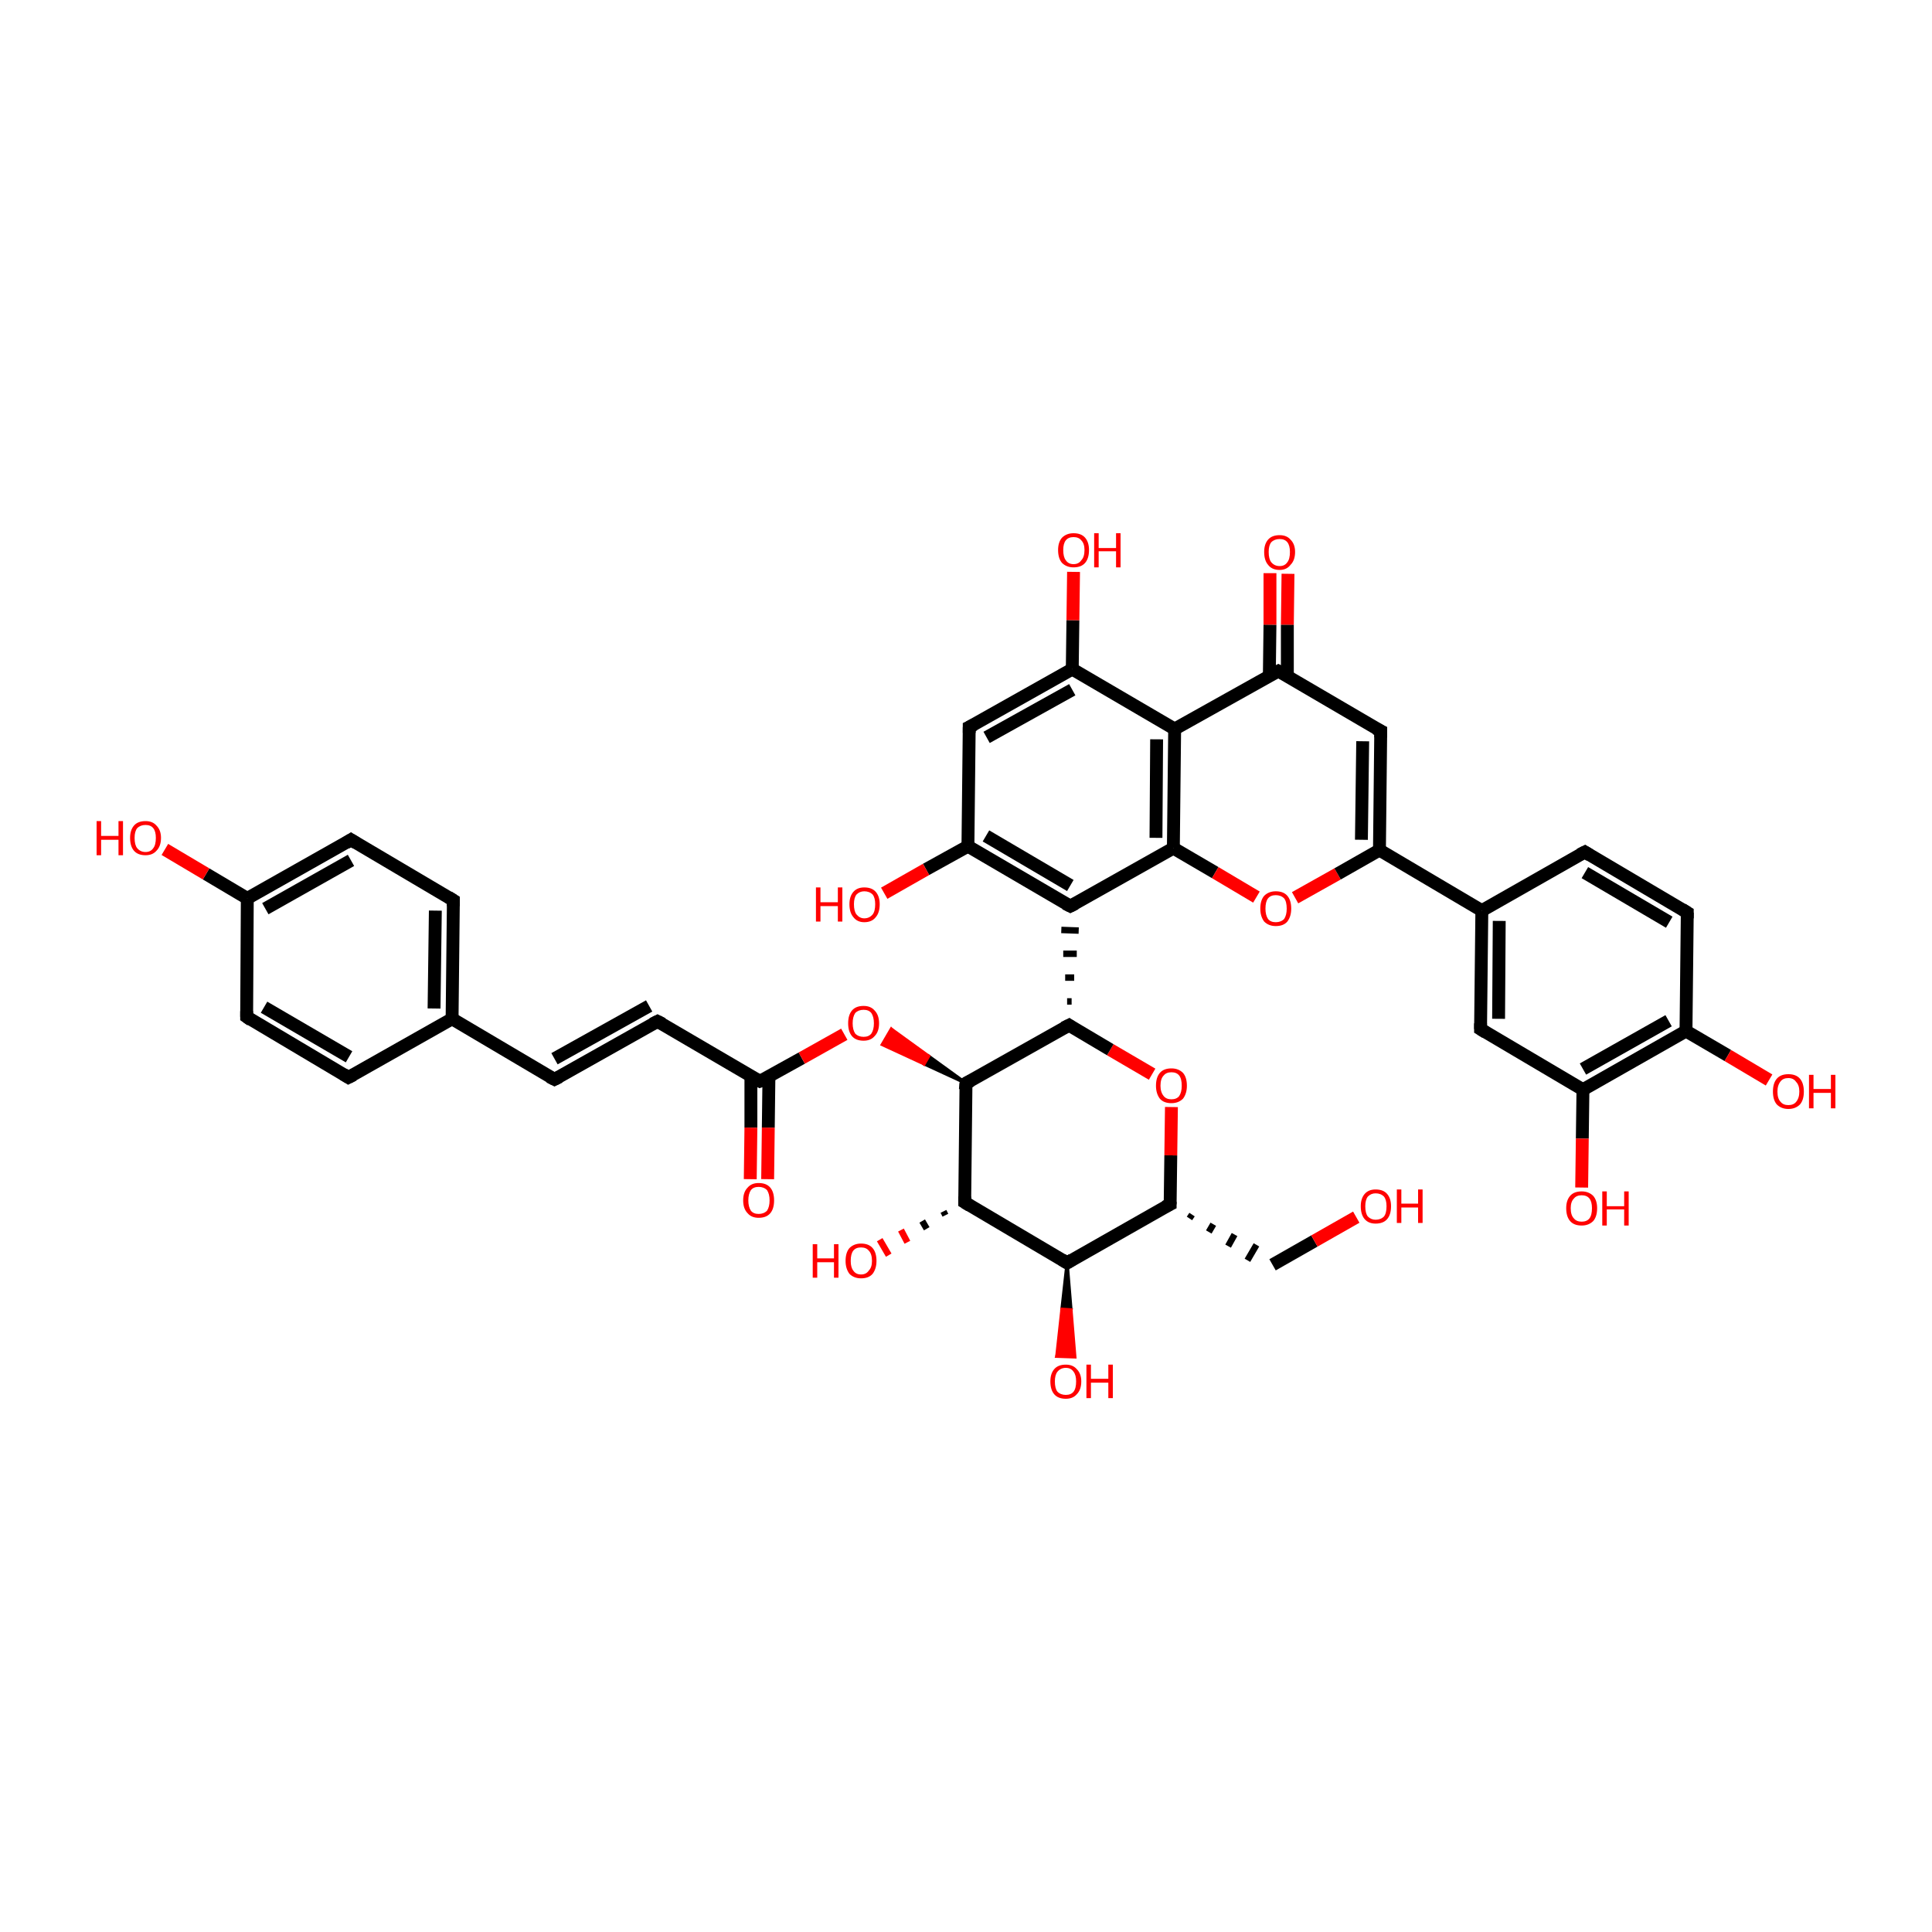 <?xml version='1.0' encoding='iso-8859-1'?>
<svg version='1.1' baseProfile='full'
              xmlns='http://www.w3.org/2000/svg'
                      xmlns:rdkit='http://www.rdkit.org/xml'
                      xmlns:xlink='http://www.w3.org/1999/xlink'
                  xml:space='preserve'
width='300px' height='300px' viewBox='0 0 300 300'>
<!-- END OF HEADER -->
<rect style='opacity:1.0;fill:transparent;stroke:none' width='300.0' height='300.0' x='0.0' y='0.0'> </rect>
<path class='bond-0 atom-0 atom-1' d='M 54.1,167.3 L 38.3,157.9' style='fill:none;fill-rule:evenodd;stroke:#000000;stroke-width:2.0px;stroke-linecap:butt;stroke-linejoin:miter;stroke-opacity:1' />
<path class='bond-0 atom-0 atom-1' d='M 54.2,164.1 L 41.0,156.4' style='fill:none;fill-rule:evenodd;stroke:#000000;stroke-width:2.0px;stroke-linecap:butt;stroke-linejoin:miter;stroke-opacity:1' />
<path class='bond-1 atom-1 atom-2' d='M 38.3,157.9 L 38.4,139.5' style='fill:none;fill-rule:evenodd;stroke:#000000;stroke-width:2.0px;stroke-linecap:butt;stroke-linejoin:miter;stroke-opacity:1' />
<path class='bond-2 atom-2 atom-3' d='M 38.4,139.5 L 54.5,130.4' style='fill:none;fill-rule:evenodd;stroke:#000000;stroke-width:2.0px;stroke-linecap:butt;stroke-linejoin:miter;stroke-opacity:1' />
<path class='bond-2 atom-2 atom-3' d='M 41.2,141.1 L 54.5,133.6' style='fill:none;fill-rule:evenodd;stroke:#000000;stroke-width:2.0px;stroke-linecap:butt;stroke-linejoin:miter;stroke-opacity:1' />
<path class='bond-3 atom-3 atom-4' d='M 54.5,130.4 L 70.4,139.8' style='fill:none;fill-rule:evenodd;stroke:#000000;stroke-width:2.0px;stroke-linecap:butt;stroke-linejoin:miter;stroke-opacity:1' />
<path class='bond-4 atom-4 atom-5' d='M 70.4,139.8 L 70.2,158.2' style='fill:none;fill-rule:evenodd;stroke:#000000;stroke-width:2.0px;stroke-linecap:butt;stroke-linejoin:miter;stroke-opacity:1' />
<path class='bond-4 atom-4 atom-5' d='M 67.6,141.4 L 67.4,156.6' style='fill:none;fill-rule:evenodd;stroke:#000000;stroke-width:2.0px;stroke-linecap:butt;stroke-linejoin:miter;stroke-opacity:1' />
<path class='bond-5 atom-5 atom-6' d='M 70.2,158.2 L 86.1,167.6' style='fill:none;fill-rule:evenodd;stroke:#000000;stroke-width:2.0px;stroke-linecap:butt;stroke-linejoin:miter;stroke-opacity:1' />
<path class='bond-6 atom-6 atom-7' d='M 86.1,167.6 L 102.1,158.6' style='fill:none;fill-rule:evenodd;stroke:#000000;stroke-width:2.0px;stroke-linecap:butt;stroke-linejoin:miter;stroke-opacity:1' />
<path class='bond-6 atom-6 atom-7' d='M 86.1,164.4 L 100.8,156.2' style='fill:none;fill-rule:evenodd;stroke:#000000;stroke-width:2.0px;stroke-linecap:butt;stroke-linejoin:miter;stroke-opacity:1' />
<path class='bond-7 atom-7 atom-8' d='M 102.1,158.6 L 118.0,167.9' style='fill:none;fill-rule:evenodd;stroke:#000000;stroke-width:2.0px;stroke-linecap:butt;stroke-linejoin:miter;stroke-opacity:1' />
<path class='bond-8 atom-8 atom-9' d='M 116.6,167.1 L 116.6,175.1' style='fill:none;fill-rule:evenodd;stroke:#000000;stroke-width:2.0px;stroke-linecap:butt;stroke-linejoin:miter;stroke-opacity:1' />
<path class='bond-8 atom-8 atom-9' d='M 116.6,175.1 L 116.5,183.1' style='fill:none;fill-rule:evenodd;stroke:#FF0000;stroke-width:2.0px;stroke-linecap:butt;stroke-linejoin:miter;stroke-opacity:1' />
<path class='bond-8 atom-8 atom-9' d='M 119.4,167.1 L 119.3,175.1' style='fill:none;fill-rule:evenodd;stroke:#000000;stroke-width:2.0px;stroke-linecap:butt;stroke-linejoin:miter;stroke-opacity:1' />
<path class='bond-8 atom-8 atom-9' d='M 119.3,175.1 L 119.2,183.1' style='fill:none;fill-rule:evenodd;stroke:#FF0000;stroke-width:2.0px;stroke-linecap:butt;stroke-linejoin:miter;stroke-opacity:1' />
<path class='bond-9 atom-8 atom-10' d='M 118.0,167.9 L 124.5,164.3' style='fill:none;fill-rule:evenodd;stroke:#000000;stroke-width:2.0px;stroke-linecap:butt;stroke-linejoin:miter;stroke-opacity:1' />
<path class='bond-9 atom-8 atom-10' d='M 124.5,164.3 L 131.1,160.6' style='fill:none;fill-rule:evenodd;stroke:#FF0000;stroke-width:2.0px;stroke-linecap:butt;stroke-linejoin:miter;stroke-opacity:1' />
<path class='bond-10 atom-11 atom-10' d='M 150.0,168.2 L 143.5,165.2 L 144.2,164.0 Z' style='fill:#000000;fill-rule:evenodd;fill-opacity:1;stroke:#000000;stroke-width:0.5px;stroke-linecap:butt;stroke-linejoin:miter;stroke-opacity:1;' />
<path class='bond-10 atom-11 atom-10' d='M 143.5,165.2 L 138.4,159.8 L 137.0,162.2 Z' style='fill:#FF0000;fill-rule:evenodd;fill-opacity:1;stroke:#FF0000;stroke-width:0.5px;stroke-linecap:butt;stroke-linejoin:miter;stroke-opacity:1;' />
<path class='bond-10 atom-11 atom-10' d='M 143.5,165.2 L 144.2,164.0 L 138.4,159.8 Z' style='fill:#FF0000;fill-rule:evenodd;fill-opacity:1;stroke:#FF0000;stroke-width:0.5px;stroke-linecap:butt;stroke-linejoin:miter;stroke-opacity:1;' />
<path class='bond-11 atom-11 atom-12' d='M 150.0,168.2 L 149.8,186.7' style='fill:none;fill-rule:evenodd;stroke:#000000;stroke-width:2.0px;stroke-linecap:butt;stroke-linejoin:miter;stroke-opacity:1' />
<path class='bond-12 atom-12 atom-13' d='M 149.8,186.7 L 165.7,196.1' style='fill:none;fill-rule:evenodd;stroke:#000000;stroke-width:2.0px;stroke-linecap:butt;stroke-linejoin:miter;stroke-opacity:1' />
<path class='bond-13 atom-13 atom-14' d='M 165.7,196.1 L 181.7,187.0' style='fill:none;fill-rule:evenodd;stroke:#000000;stroke-width:2.0px;stroke-linecap:butt;stroke-linejoin:miter;stroke-opacity:1' />
<path class='bond-14 atom-14 atom-15' d='M 181.7,187.0 L 181.8,179.4' style='fill:none;fill-rule:evenodd;stroke:#000000;stroke-width:2.0px;stroke-linecap:butt;stroke-linejoin:miter;stroke-opacity:1' />
<path class='bond-14 atom-14 atom-15' d='M 181.8,179.4 L 181.9,171.9' style='fill:none;fill-rule:evenodd;stroke:#FF0000;stroke-width:2.0px;stroke-linecap:butt;stroke-linejoin:miter;stroke-opacity:1' />
<path class='bond-15 atom-15 atom-16' d='M 178.9,166.8 L 172.4,163.0' style='fill:none;fill-rule:evenodd;stroke:#FF0000;stroke-width:2.0px;stroke-linecap:butt;stroke-linejoin:miter;stroke-opacity:1' />
<path class='bond-15 atom-15 atom-16' d='M 172.4,163.0 L 166.0,159.2' style='fill:none;fill-rule:evenodd;stroke:#000000;stroke-width:2.0px;stroke-linecap:butt;stroke-linejoin:miter;stroke-opacity:1' />
<path class='bond-16 atom-16 atom-17' d='M 166.4,155.5 L 165.7,155.5' style='fill:none;fill-rule:evenodd;stroke:#000000;stroke-width:1.0px;stroke-linecap:butt;stroke-linejoin:miter;stroke-opacity:1' />
<path class='bond-16 atom-16 atom-17' d='M 166.8,151.8 L 165.4,151.8' style='fill:none;fill-rule:evenodd;stroke:#000000;stroke-width:1.0px;stroke-linecap:butt;stroke-linejoin:miter;stroke-opacity:1' />
<path class='bond-16 atom-16 atom-17' d='M 167.2,148.1 L 165.1,148.1' style='fill:none;fill-rule:evenodd;stroke:#000000;stroke-width:1.0px;stroke-linecap:butt;stroke-linejoin:miter;stroke-opacity:1' />
<path class='bond-16 atom-16 atom-17' d='M 167.5,144.5 L 164.8,144.4' style='fill:none;fill-rule:evenodd;stroke:#000000;stroke-width:1.0px;stroke-linecap:butt;stroke-linejoin:miter;stroke-opacity:1' />
<path class='bond-17 atom-17 atom-18' d='M 166.2,140.7 L 150.3,131.4' style='fill:none;fill-rule:evenodd;stroke:#000000;stroke-width:2.0px;stroke-linecap:butt;stroke-linejoin:miter;stroke-opacity:1' />
<path class='bond-17 atom-17 atom-18' d='M 166.2,137.5 L 153.1,129.8' style='fill:none;fill-rule:evenodd;stroke:#000000;stroke-width:2.0px;stroke-linecap:butt;stroke-linejoin:miter;stroke-opacity:1' />
<path class='bond-18 atom-18 atom-19' d='M 150.3,131.4 L 150.5,112.9' style='fill:none;fill-rule:evenodd;stroke:#000000;stroke-width:2.0px;stroke-linecap:butt;stroke-linejoin:miter;stroke-opacity:1' />
<path class='bond-19 atom-19 atom-20' d='M 150.5,112.9 L 166.5,103.9' style='fill:none;fill-rule:evenodd;stroke:#000000;stroke-width:2.0px;stroke-linecap:butt;stroke-linejoin:miter;stroke-opacity:1' />
<path class='bond-19 atom-19 atom-20' d='M 153.2,114.5 L 166.5,107.1' style='fill:none;fill-rule:evenodd;stroke:#000000;stroke-width:2.0px;stroke-linecap:butt;stroke-linejoin:miter;stroke-opacity:1' />
<path class='bond-20 atom-20 atom-21' d='M 166.5,103.9 L 182.4,113.2' style='fill:none;fill-rule:evenodd;stroke:#000000;stroke-width:2.0px;stroke-linecap:butt;stroke-linejoin:miter;stroke-opacity:1' />
<path class='bond-21 atom-21 atom-22' d='M 182.4,113.2 L 182.2,131.7' style='fill:none;fill-rule:evenodd;stroke:#000000;stroke-width:2.0px;stroke-linecap:butt;stroke-linejoin:miter;stroke-opacity:1' />
<path class='bond-21 atom-21 atom-22' d='M 179.6,114.8 L 179.5,130.1' style='fill:none;fill-rule:evenodd;stroke:#000000;stroke-width:2.0px;stroke-linecap:butt;stroke-linejoin:miter;stroke-opacity:1' />
<path class='bond-22 atom-22 atom-23' d='M 182.2,131.7 L 188.7,135.5' style='fill:none;fill-rule:evenodd;stroke:#000000;stroke-width:2.0px;stroke-linecap:butt;stroke-linejoin:miter;stroke-opacity:1' />
<path class='bond-22 atom-22 atom-23' d='M 188.7,135.5 L 195.1,139.3' style='fill:none;fill-rule:evenodd;stroke:#FF0000;stroke-width:2.0px;stroke-linecap:butt;stroke-linejoin:miter;stroke-opacity:1' />
<path class='bond-23 atom-23 atom-24' d='M 201.1,139.4 L 207.7,135.7' style='fill:none;fill-rule:evenodd;stroke:#FF0000;stroke-width:2.0px;stroke-linecap:butt;stroke-linejoin:miter;stroke-opacity:1' />
<path class='bond-23 atom-23 atom-24' d='M 207.7,135.7 L 214.2,132.0' style='fill:none;fill-rule:evenodd;stroke:#000000;stroke-width:2.0px;stroke-linecap:butt;stroke-linejoin:miter;stroke-opacity:1' />
<path class='bond-24 atom-24 atom-25' d='M 214.2,132.0 L 214.4,113.5' style='fill:none;fill-rule:evenodd;stroke:#000000;stroke-width:2.0px;stroke-linecap:butt;stroke-linejoin:miter;stroke-opacity:1' />
<path class='bond-24 atom-24 atom-25' d='M 211.4,130.4 L 211.6,115.1' style='fill:none;fill-rule:evenodd;stroke:#000000;stroke-width:2.0px;stroke-linecap:butt;stroke-linejoin:miter;stroke-opacity:1' />
<path class='bond-25 atom-25 atom-26' d='M 214.4,113.5 L 198.5,104.2' style='fill:none;fill-rule:evenodd;stroke:#000000;stroke-width:2.0px;stroke-linecap:butt;stroke-linejoin:miter;stroke-opacity:1' />
<path class='bond-26 atom-26 atom-27' d='M 199.9,105.0 L 199.9,97.0' style='fill:none;fill-rule:evenodd;stroke:#000000;stroke-width:2.0px;stroke-linecap:butt;stroke-linejoin:miter;stroke-opacity:1' />
<path class='bond-26 atom-26 atom-27' d='M 199.9,97.0 L 200.0,89.1' style='fill:none;fill-rule:evenodd;stroke:#FF0000;stroke-width:2.0px;stroke-linecap:butt;stroke-linejoin:miter;stroke-opacity:1' />
<path class='bond-26 atom-26 atom-27' d='M 197.1,105.0 L 197.2,97.0' style='fill:none;fill-rule:evenodd;stroke:#000000;stroke-width:2.0px;stroke-linecap:butt;stroke-linejoin:miter;stroke-opacity:1' />
<path class='bond-26 atom-26 atom-27' d='M 197.2,97.0 L 197.2,89.0' style='fill:none;fill-rule:evenodd;stroke:#FF0000;stroke-width:2.0px;stroke-linecap:butt;stroke-linejoin:miter;stroke-opacity:1' />
<path class='bond-27 atom-24 atom-28' d='M 214.2,132.0 L 230.1,141.4' style='fill:none;fill-rule:evenodd;stroke:#000000;stroke-width:2.0px;stroke-linecap:butt;stroke-linejoin:miter;stroke-opacity:1' />
<path class='bond-28 atom-28 atom-29' d='M 230.1,141.4 L 229.9,159.8' style='fill:none;fill-rule:evenodd;stroke:#000000;stroke-width:2.0px;stroke-linecap:butt;stroke-linejoin:miter;stroke-opacity:1' />
<path class='bond-28 atom-28 atom-29' d='M 232.8,143.0 L 232.7,158.2' style='fill:none;fill-rule:evenodd;stroke:#000000;stroke-width:2.0px;stroke-linecap:butt;stroke-linejoin:miter;stroke-opacity:1' />
<path class='bond-29 atom-29 atom-30' d='M 229.9,159.8 L 245.8,169.2' style='fill:none;fill-rule:evenodd;stroke:#000000;stroke-width:2.0px;stroke-linecap:butt;stroke-linejoin:miter;stroke-opacity:1' />
<path class='bond-30 atom-30 atom-31' d='M 245.8,169.2 L 261.8,160.1' style='fill:none;fill-rule:evenodd;stroke:#000000;stroke-width:2.0px;stroke-linecap:butt;stroke-linejoin:miter;stroke-opacity:1' />
<path class='bond-30 atom-30 atom-31' d='M 245.8,166.0 L 259.1,158.5' style='fill:none;fill-rule:evenodd;stroke:#000000;stroke-width:2.0px;stroke-linecap:butt;stroke-linejoin:miter;stroke-opacity:1' />
<path class='bond-31 atom-31 atom-32' d='M 261.8,160.1 L 262.0,141.7' style='fill:none;fill-rule:evenodd;stroke:#000000;stroke-width:2.0px;stroke-linecap:butt;stroke-linejoin:miter;stroke-opacity:1' />
<path class='bond-32 atom-32 atom-33' d='M 262.0,141.7 L 246.1,132.3' style='fill:none;fill-rule:evenodd;stroke:#000000;stroke-width:2.0px;stroke-linecap:butt;stroke-linejoin:miter;stroke-opacity:1' />
<path class='bond-32 atom-32 atom-33' d='M 259.2,143.2 L 246.1,135.5' style='fill:none;fill-rule:evenodd;stroke:#000000;stroke-width:2.0px;stroke-linecap:butt;stroke-linejoin:miter;stroke-opacity:1' />
<path class='bond-33 atom-31 atom-34' d='M 261.8,160.1 L 268.3,163.9' style='fill:none;fill-rule:evenodd;stroke:#000000;stroke-width:2.0px;stroke-linecap:butt;stroke-linejoin:miter;stroke-opacity:1' />
<path class='bond-33 atom-31 atom-34' d='M 268.3,163.9 L 274.7,167.7' style='fill:none;fill-rule:evenodd;stroke:#FF0000;stroke-width:2.0px;stroke-linecap:butt;stroke-linejoin:miter;stroke-opacity:1' />
<path class='bond-34 atom-30 atom-35' d='M 245.8,169.2 L 245.7,176.8' style='fill:none;fill-rule:evenodd;stroke:#000000;stroke-width:2.0px;stroke-linecap:butt;stroke-linejoin:miter;stroke-opacity:1' />
<path class='bond-34 atom-30 atom-35' d='M 245.7,176.8 L 245.6,184.4' style='fill:none;fill-rule:evenodd;stroke:#FF0000;stroke-width:2.0px;stroke-linecap:butt;stroke-linejoin:miter;stroke-opacity:1' />
<path class='bond-35 atom-20 atom-36' d='M 166.5,103.9 L 166.6,96.3' style='fill:none;fill-rule:evenodd;stroke:#000000;stroke-width:2.0px;stroke-linecap:butt;stroke-linejoin:miter;stroke-opacity:1' />
<path class='bond-35 atom-20 atom-36' d='M 166.6,96.3 L 166.7,88.8' style='fill:none;fill-rule:evenodd;stroke:#FF0000;stroke-width:2.0px;stroke-linecap:butt;stroke-linejoin:miter;stroke-opacity:1' />
<path class='bond-36 atom-18 atom-37' d='M 150.3,131.4 L 143.8,135.0' style='fill:none;fill-rule:evenodd;stroke:#000000;stroke-width:2.0px;stroke-linecap:butt;stroke-linejoin:miter;stroke-opacity:1' />
<path class='bond-36 atom-18 atom-37' d='M 143.8,135.0 L 137.3,138.7' style='fill:none;fill-rule:evenodd;stroke:#FF0000;stroke-width:2.0px;stroke-linecap:butt;stroke-linejoin:miter;stroke-opacity:1' />
<path class='bond-37 atom-14 atom-38' d='M 184.7,189.2 L 185.1,188.6' style='fill:none;fill-rule:evenodd;stroke:#000000;stroke-width:1.0px;stroke-linecap:butt;stroke-linejoin:miter;stroke-opacity:1' />
<path class='bond-37 atom-14 atom-38' d='M 187.7,191.3 L 188.4,190.1' style='fill:none;fill-rule:evenodd;stroke:#000000;stroke-width:1.0px;stroke-linecap:butt;stroke-linejoin:miter;stroke-opacity:1' />
<path class='bond-37 atom-14 atom-38' d='M 190.7,193.5 L 191.7,191.7' style='fill:none;fill-rule:evenodd;stroke:#000000;stroke-width:1.0px;stroke-linecap:butt;stroke-linejoin:miter;stroke-opacity:1' />
<path class='bond-37 atom-14 atom-38' d='M 193.7,195.7 L 195.1,193.3' style='fill:none;fill-rule:evenodd;stroke:#000000;stroke-width:1.0px;stroke-linecap:butt;stroke-linejoin:miter;stroke-opacity:1' />
<path class='bond-38 atom-38 atom-39' d='M 197.6,196.4 L 204.1,192.7' style='fill:none;fill-rule:evenodd;stroke:#000000;stroke-width:2.0px;stroke-linecap:butt;stroke-linejoin:miter;stroke-opacity:1' />
<path class='bond-38 atom-38 atom-39' d='M 204.1,192.7 L 210.6,189.0' style='fill:none;fill-rule:evenodd;stroke:#FF0000;stroke-width:2.0px;stroke-linecap:butt;stroke-linejoin:miter;stroke-opacity:1' />
<path class='bond-39 atom-13 atom-40' d='M 165.7,196.1 L 166.3,203.4 L 164.9,203.3 Z' style='fill:#000000;fill-rule:evenodd;fill-opacity:1;stroke:#000000;stroke-width:0.5px;stroke-linecap:butt;stroke-linejoin:miter;stroke-opacity:1;' />
<path class='bond-39 atom-13 atom-40' d='M 166.3,203.4 L 164.1,210.6 L 166.9,210.7 Z' style='fill:#FF0000;fill-rule:evenodd;fill-opacity:1;stroke:#FF0000;stroke-width:0.5px;stroke-linecap:butt;stroke-linejoin:miter;stroke-opacity:1;' />
<path class='bond-39 atom-13 atom-40' d='M 166.3,203.4 L 164.9,203.3 L 164.1,210.6 Z' style='fill:#FF0000;fill-rule:evenodd;fill-opacity:1;stroke:#FF0000;stroke-width:0.5px;stroke-linecap:butt;stroke-linejoin:miter;stroke-opacity:1;' />
<path class='bond-40 atom-12 atom-41' d='M 146.8,188.7 L 146.5,188.1' style='fill:none;fill-rule:evenodd;stroke:#000000;stroke-width:1.0px;stroke-linecap:butt;stroke-linejoin:miter;stroke-opacity:1' />
<path class='bond-40 atom-12 atom-41' d='M 143.9,190.8 L 143.2,189.6' style='fill:none;fill-rule:evenodd;stroke:#000000;stroke-width:1.0px;stroke-linecap:butt;stroke-linejoin:miter;stroke-opacity:1' />
<path class='bond-40 atom-12 atom-41' d='M 140.9,192.9 L 139.9,191.0' style='fill:none;fill-rule:evenodd;stroke:#FF0000;stroke-width:1.0px;stroke-linecap:butt;stroke-linejoin:miter;stroke-opacity:1' />
<path class='bond-40 atom-12 atom-41' d='M 138.0,194.9 L 136.6,192.5' style='fill:none;fill-rule:evenodd;stroke:#FF0000;stroke-width:1.0px;stroke-linecap:butt;stroke-linejoin:miter;stroke-opacity:1' />
<path class='bond-41 atom-2 atom-42' d='M 38.4,139.5 L 32.0,135.7' style='fill:none;fill-rule:evenodd;stroke:#000000;stroke-width:2.0px;stroke-linecap:butt;stroke-linejoin:miter;stroke-opacity:1' />
<path class='bond-41 atom-2 atom-42' d='M 32.0,135.7 L 25.6,131.9' style='fill:none;fill-rule:evenodd;stroke:#FF0000;stroke-width:2.0px;stroke-linecap:butt;stroke-linejoin:miter;stroke-opacity:1' />
<path class='bond-42 atom-5 atom-0' d='M 70.2,158.2 L 54.1,167.3' style='fill:none;fill-rule:evenodd;stroke:#000000;stroke-width:2.0px;stroke-linecap:butt;stroke-linejoin:miter;stroke-opacity:1' />
<path class='bond-43 atom-16 atom-11' d='M 166.0,159.2 L 150.0,168.2' style='fill:none;fill-rule:evenodd;stroke:#000000;stroke-width:2.0px;stroke-linecap:butt;stroke-linejoin:miter;stroke-opacity:1' />
<path class='bond-44 atom-22 atom-17' d='M 182.2,131.7 L 166.2,140.7' style='fill:none;fill-rule:evenodd;stroke:#000000;stroke-width:2.0px;stroke-linecap:butt;stroke-linejoin:miter;stroke-opacity:1' />
<path class='bond-45 atom-26 atom-21' d='M 198.5,104.2 L 182.4,113.2' style='fill:none;fill-rule:evenodd;stroke:#000000;stroke-width:2.0px;stroke-linecap:butt;stroke-linejoin:miter;stroke-opacity:1' />
<path class='bond-46 atom-33 atom-28' d='M 246.1,132.3 L 230.1,141.4' style='fill:none;fill-rule:evenodd;stroke:#000000;stroke-width:2.0px;stroke-linecap:butt;stroke-linejoin:miter;stroke-opacity:1' />
<path d='M 53.3,166.8 L 54.1,167.3 L 54.9,166.9' style='fill:none;stroke:#000000;stroke-width:2.0px;stroke-linecap:butt;stroke-linejoin:miter;stroke-opacity:1;' />
<path d='M 39.0,158.4 L 38.3,157.9 L 38.3,157.0' style='fill:none;stroke:#000000;stroke-width:2.0px;stroke-linecap:butt;stroke-linejoin:miter;stroke-opacity:1;' />
<path d='M 53.7,130.9 L 54.5,130.4 L 55.3,130.9' style='fill:none;stroke:#000000;stroke-width:2.0px;stroke-linecap:butt;stroke-linejoin:miter;stroke-opacity:1;' />
<path d='M 69.6,139.3 L 70.4,139.8 L 70.4,140.7' style='fill:none;stroke:#000000;stroke-width:2.0px;stroke-linecap:butt;stroke-linejoin:miter;stroke-opacity:1;' />
<path d='M 85.3,167.2 L 86.1,167.6 L 86.9,167.2' style='fill:none;stroke:#000000;stroke-width:2.0px;stroke-linecap:butt;stroke-linejoin:miter;stroke-opacity:1;' />
<path d='M 101.3,159.0 L 102.1,158.6 L 102.9,159.0' style='fill:none;stroke:#000000;stroke-width:2.0px;stroke-linecap:butt;stroke-linejoin:miter;stroke-opacity:1;' />
<path d='M 117.2,167.5 L 118.0,167.9 L 118.3,167.8' style='fill:none;stroke:#000000;stroke-width:2.0px;stroke-linecap:butt;stroke-linejoin:miter;stroke-opacity:1;' />
<path d='M 149.9,169.2 L 150.0,168.2 L 150.8,167.8' style='fill:none;stroke:#000000;stroke-width:2.0px;stroke-linecap:butt;stroke-linejoin:miter;stroke-opacity:1;' />
<path d='M 149.8,185.8 L 149.8,186.7 L 150.6,187.2' style='fill:none;stroke:#000000;stroke-width:2.0px;stroke-linecap:butt;stroke-linejoin:miter;stroke-opacity:1;' />
<path d='M 164.9,195.6 L 165.7,196.1 L 166.5,195.6' style='fill:none;stroke:#000000;stroke-width:2.0px;stroke-linecap:butt;stroke-linejoin:miter;stroke-opacity:1;' />
<path d='M 180.9,187.4 L 181.7,187.0 L 181.7,186.6' style='fill:none;stroke:#000000;stroke-width:2.0px;stroke-linecap:butt;stroke-linejoin:miter;stroke-opacity:1;' />
<path d='M 166.3,159.4 L 166.0,159.2 L 165.2,159.6' style='fill:none;stroke:#000000;stroke-width:2.0px;stroke-linecap:butt;stroke-linejoin:miter;stroke-opacity:1;' />
<path d='M 165.4,140.3 L 166.2,140.7 L 167.0,140.3' style='fill:none;stroke:#000000;stroke-width:2.0px;stroke-linecap:butt;stroke-linejoin:miter;stroke-opacity:1;' />
<path d='M 150.5,113.8 L 150.5,112.9 L 151.3,112.5' style='fill:none;stroke:#000000;stroke-width:2.0px;stroke-linecap:butt;stroke-linejoin:miter;stroke-opacity:1;' />
<path d='M 214.4,114.5 L 214.4,113.5 L 213.6,113.1' style='fill:none;stroke:#000000;stroke-width:2.0px;stroke-linecap:butt;stroke-linejoin:miter;stroke-opacity:1;' />
<path d='M 199.3,104.6 L 198.5,104.2 L 197.7,104.6' style='fill:none;stroke:#000000;stroke-width:2.0px;stroke-linecap:butt;stroke-linejoin:miter;stroke-opacity:1;' />
<path d='M 229.9,158.9 L 229.9,159.8 L 230.7,160.3' style='fill:none;stroke:#000000;stroke-width:2.0px;stroke-linecap:butt;stroke-linejoin:miter;stroke-opacity:1;' />
<path d='M 262.0,142.6 L 262.0,141.7 L 261.2,141.2' style='fill:none;stroke:#000000;stroke-width:2.0px;stroke-linecap:butt;stroke-linejoin:miter;stroke-opacity:1;' />
<path d='M 246.9,132.8 L 246.1,132.3 L 245.3,132.7' style='fill:none;stroke:#000000;stroke-width:2.0px;stroke-linecap:butt;stroke-linejoin:miter;stroke-opacity:1;' />
<path class='atom-9' d='M 115.4 186.4
Q 115.4 185.1, 116.1 184.4
Q 116.7 183.7, 117.8 183.7
Q 119.0 183.7, 119.6 184.4
Q 120.2 185.1, 120.2 186.4
Q 120.2 187.7, 119.6 188.4
Q 119.0 189.1, 117.8 189.1
Q 116.7 189.1, 116.1 188.4
Q 115.4 187.7, 115.4 186.4
M 117.8 188.5
Q 118.6 188.5, 119.1 188.0
Q 119.5 187.4, 119.5 186.4
Q 119.5 185.4, 119.1 184.8
Q 118.6 184.3, 117.8 184.3
Q 117.0 184.3, 116.6 184.8
Q 116.2 185.4, 116.2 186.4
Q 116.2 187.4, 116.6 188.0
Q 117.0 188.5, 117.8 188.5
' fill='#FF0000'/>
<path class='atom-10' d='M 131.7 158.9
Q 131.7 157.6, 132.3 156.9
Q 132.9 156.2, 134.1 156.2
Q 135.2 156.2, 135.8 156.9
Q 136.5 157.6, 136.5 158.9
Q 136.5 160.2, 135.8 160.9
Q 135.2 161.6, 134.1 161.6
Q 132.9 161.6, 132.3 160.9
Q 131.7 160.2, 131.7 158.9
M 134.1 161.0
Q 134.9 161.0, 135.3 160.5
Q 135.7 159.9, 135.7 158.9
Q 135.7 157.9, 135.3 157.3
Q 134.9 156.8, 134.1 156.8
Q 133.3 156.8, 132.8 157.3
Q 132.4 157.9, 132.4 158.9
Q 132.4 159.9, 132.8 160.5
Q 133.3 161.0, 134.1 161.0
' fill='#FF0000'/>
<path class='atom-15' d='M 179.5 168.6
Q 179.5 167.3, 180.1 166.6
Q 180.7 165.9, 181.9 165.9
Q 183.0 165.9, 183.7 166.6
Q 184.3 167.3, 184.3 168.6
Q 184.3 169.8, 183.7 170.6
Q 183.0 171.3, 181.9 171.3
Q 180.7 171.3, 180.1 170.6
Q 179.5 169.8, 179.5 168.6
M 181.9 170.7
Q 182.7 170.7, 183.1 170.2
Q 183.5 169.6, 183.5 168.6
Q 183.5 167.5, 183.1 167.0
Q 182.7 166.5, 181.9 166.5
Q 181.1 166.5, 180.7 167.0
Q 180.2 167.5, 180.2 168.6
Q 180.2 169.6, 180.7 170.2
Q 181.1 170.7, 181.9 170.7
' fill='#FF0000'/>
<path class='atom-23' d='M 195.7 141.1
Q 195.7 139.8, 196.3 139.1
Q 197.0 138.4, 198.1 138.4
Q 199.3 138.4, 199.9 139.1
Q 200.5 139.8, 200.5 141.1
Q 200.5 142.3, 199.9 143.1
Q 199.3 143.8, 198.1 143.8
Q 197.0 143.8, 196.3 143.1
Q 195.7 142.3, 195.7 141.1
M 198.1 143.2
Q 198.9 143.2, 199.4 142.7
Q 199.8 142.1, 199.8 141.1
Q 199.8 140.0, 199.4 139.5
Q 198.9 139.0, 198.1 139.0
Q 197.3 139.0, 196.9 139.5
Q 196.5 140.0, 196.5 141.1
Q 196.5 142.1, 196.9 142.7
Q 197.3 143.2, 198.1 143.2
' fill='#FF0000'/>
<path class='atom-27' d='M 196.3 85.7
Q 196.3 84.5, 196.9 83.8
Q 197.5 83.1, 198.7 83.1
Q 199.8 83.1, 200.4 83.8
Q 201.1 84.5, 201.1 85.7
Q 201.1 87.0, 200.4 87.7
Q 199.8 88.5, 198.7 88.5
Q 197.5 88.5, 196.9 87.7
Q 196.3 87.0, 196.3 85.7
M 198.7 87.9
Q 199.5 87.9, 199.9 87.3
Q 200.3 86.8, 200.3 85.7
Q 200.3 84.7, 199.9 84.2
Q 199.5 83.7, 198.7 83.7
Q 197.9 83.7, 197.4 84.2
Q 197.0 84.7, 197.0 85.7
Q 197.0 86.8, 197.4 87.3
Q 197.9 87.9, 198.7 87.9
' fill='#FF0000'/>
<path class='atom-34' d='M 275.3 169.5
Q 275.3 168.2, 275.9 167.5
Q 276.5 166.8, 277.7 166.8
Q 278.9 166.8, 279.5 167.5
Q 280.1 168.2, 280.1 169.5
Q 280.1 170.8, 279.5 171.5
Q 278.8 172.2, 277.7 172.2
Q 276.6 172.2, 275.9 171.5
Q 275.3 170.8, 275.3 169.5
M 277.7 171.6
Q 278.5 171.6, 278.9 171.1
Q 279.4 170.5, 279.4 169.5
Q 279.4 168.5, 278.9 168.0
Q 278.5 167.4, 277.7 167.4
Q 276.9 167.4, 276.5 167.9
Q 276.0 168.5, 276.0 169.5
Q 276.0 170.6, 276.5 171.1
Q 276.9 171.6, 277.7 171.6
' fill='#FF0000'/>
<path class='atom-34' d='M 280.9 166.9
L 281.6 166.9
L 281.6 169.1
L 284.3 169.1
L 284.3 166.9
L 285.0 166.9
L 285.0 172.1
L 284.3 172.1
L 284.3 169.7
L 281.6 169.7
L 281.6 172.1
L 280.9 172.1
L 280.9 166.9
' fill='#FF0000'/>
<path class='atom-35' d='M 243.2 187.6
Q 243.2 186.4, 243.8 185.7
Q 244.4 185.0, 245.6 185.0
Q 246.7 185.0, 247.4 185.7
Q 248.0 186.4, 248.0 187.6
Q 248.0 188.9, 247.4 189.6
Q 246.7 190.3, 245.6 190.3
Q 244.4 190.3, 243.8 189.6
Q 243.2 188.9, 243.2 187.6
M 245.6 189.7
Q 246.4 189.7, 246.8 189.2
Q 247.2 188.7, 247.2 187.6
Q 247.2 186.6, 246.8 186.1
Q 246.4 185.6, 245.6 185.6
Q 244.8 185.6, 244.4 186.1
Q 243.9 186.6, 243.9 187.6
Q 243.9 188.7, 244.4 189.2
Q 244.8 189.7, 245.6 189.7
' fill='#FF0000'/>
<path class='atom-35' d='M 248.8 185.0
L 249.5 185.0
L 249.5 187.3
L 252.2 187.3
L 252.2 185.0
L 252.9 185.0
L 252.9 190.3
L 252.2 190.3
L 252.2 187.8
L 249.5 187.8
L 249.5 190.3
L 248.8 190.3
L 248.8 185.0
' fill='#FF0000'/>
<path class='atom-36' d='M 164.3 85.4
Q 164.3 84.2, 164.9 83.5
Q 165.6 82.8, 166.7 82.8
Q 167.9 82.8, 168.5 83.5
Q 169.1 84.2, 169.1 85.4
Q 169.1 86.7, 168.5 87.4
Q 167.9 88.1, 166.7 88.1
Q 165.6 88.1, 164.9 87.4
Q 164.3 86.7, 164.3 85.4
M 166.7 87.6
Q 167.5 87.6, 167.9 87.0
Q 168.4 86.5, 168.4 85.4
Q 168.4 84.4, 167.9 83.9
Q 167.5 83.4, 166.7 83.4
Q 165.9 83.4, 165.5 83.9
Q 165.1 84.4, 165.1 85.4
Q 165.1 86.5, 165.5 87.0
Q 165.9 87.6, 166.7 87.6
' fill='#FF0000'/>
<path class='atom-36' d='M 169.9 82.8
L 170.6 82.8
L 170.6 85.1
L 173.3 85.1
L 173.3 82.8
L 174.0 82.8
L 174.0 88.1
L 173.3 88.1
L 173.3 85.6
L 170.6 85.6
L 170.6 88.1
L 169.9 88.1
L 169.9 82.8
' fill='#FF0000'/>
<path class='atom-37' d='M 126.7 137.8
L 127.4 137.8
L 127.4 140.1
L 130.1 140.1
L 130.1 137.8
L 130.8 137.8
L 130.8 143.1
L 130.1 143.1
L 130.1 140.7
L 127.4 140.7
L 127.4 143.1
L 126.7 143.1
L 126.7 137.8
' fill='#FF0000'/>
<path class='atom-37' d='M 131.9 140.4
Q 131.9 139.2, 132.5 138.5
Q 133.1 137.8, 134.2 137.8
Q 135.4 137.8, 136.0 138.5
Q 136.6 139.2, 136.6 140.4
Q 136.6 141.7, 136.0 142.4
Q 135.4 143.2, 134.2 143.2
Q 133.1 143.2, 132.5 142.4
Q 131.9 141.7, 131.9 140.4
M 134.2 142.6
Q 135.0 142.6, 135.5 142.0
Q 135.9 141.5, 135.9 140.4
Q 135.9 139.4, 135.5 138.9
Q 135.0 138.4, 134.2 138.4
Q 133.5 138.4, 133.0 138.9
Q 132.6 139.4, 132.6 140.4
Q 132.6 141.5, 133.0 142.0
Q 133.5 142.6, 134.2 142.6
' fill='#FF0000'/>
<path class='atom-39' d='M 211.3 187.3
Q 211.3 186.1, 211.9 185.4
Q 212.5 184.7, 213.6 184.7
Q 214.8 184.7, 215.4 185.4
Q 216.0 186.1, 216.0 187.3
Q 216.0 188.6, 215.4 189.3
Q 214.8 190.0, 213.6 190.0
Q 212.5 190.0, 211.9 189.3
Q 211.3 188.6, 211.3 187.3
M 213.6 189.4
Q 214.4 189.4, 214.9 188.9
Q 215.3 188.4, 215.3 187.3
Q 215.3 186.3, 214.9 185.8
Q 214.4 185.3, 213.6 185.3
Q 212.9 185.3, 212.4 185.8
Q 212.0 186.3, 212.0 187.3
Q 212.0 188.4, 212.4 188.9
Q 212.9 189.4, 213.6 189.4
' fill='#FF0000'/>
<path class='atom-39' d='M 216.9 184.7
L 217.6 184.7
L 217.6 186.9
L 220.2 186.9
L 220.2 184.7
L 220.9 184.7
L 220.9 189.9
L 220.2 189.9
L 220.2 187.5
L 217.6 187.5
L 217.6 189.9
L 216.9 189.9
L 216.9 184.7
' fill='#FF0000'/>
<path class='atom-40' d='M 163.1 214.5
Q 163.1 213.3, 163.7 212.6
Q 164.3 211.9, 165.5 211.9
Q 166.6 211.9, 167.2 212.6
Q 167.9 213.3, 167.9 214.5
Q 167.9 215.8, 167.2 216.5
Q 166.6 217.2, 165.5 217.2
Q 164.3 217.2, 163.7 216.5
Q 163.1 215.8, 163.1 214.5
M 165.5 216.6
Q 166.3 216.6, 166.7 216.1
Q 167.1 215.6, 167.1 214.5
Q 167.1 213.5, 166.7 213.0
Q 166.3 212.4, 165.5 212.4
Q 164.7 212.4, 164.2 213.0
Q 163.8 213.5, 163.8 214.5
Q 163.8 215.6, 164.2 216.1
Q 164.7 216.6, 165.5 216.6
' fill='#FF0000'/>
<path class='atom-40' d='M 168.7 211.9
L 169.4 211.9
L 169.4 214.1
L 172.1 214.1
L 172.1 211.9
L 172.8 211.9
L 172.8 217.1
L 172.1 217.1
L 172.1 214.7
L 169.4 214.7
L 169.4 217.1
L 168.7 217.1
L 168.7 211.9
' fill='#FF0000'/>
<path class='atom-41' d='M 126.2 193.2
L 126.9 193.2
L 126.9 195.4
L 129.5 195.4
L 129.5 193.2
L 130.2 193.2
L 130.2 198.4
L 129.5 198.4
L 129.5 196.0
L 126.9 196.0
L 126.9 198.4
L 126.2 198.4
L 126.2 193.2
' fill='#FF0000'/>
<path class='atom-41' d='M 131.3 195.8
Q 131.3 194.5, 131.9 193.8
Q 132.6 193.1, 133.7 193.1
Q 134.9 193.1, 135.5 193.8
Q 136.1 194.5, 136.1 195.8
Q 136.1 197.0, 135.5 197.8
Q 134.9 198.5, 133.7 198.5
Q 132.6 198.5, 131.9 197.8
Q 131.3 197.0, 131.3 195.8
M 133.7 197.9
Q 134.5 197.9, 134.9 197.3
Q 135.4 196.8, 135.4 195.8
Q 135.4 194.7, 134.9 194.2
Q 134.5 193.7, 133.7 193.7
Q 132.9 193.7, 132.5 194.2
Q 132.1 194.7, 132.1 195.8
Q 132.1 196.8, 132.5 197.3
Q 132.9 197.9, 133.7 197.9
' fill='#FF0000'/>
<path class='atom-42' d='M 15.0 127.5
L 15.7 127.5
L 15.7 129.8
L 18.4 129.8
L 18.4 127.5
L 19.1 127.5
L 19.1 132.8
L 18.4 132.8
L 18.4 130.4
L 15.7 130.4
L 15.7 132.8
L 15.0 132.8
L 15.0 127.5
' fill='#FF0000'/>
<path class='atom-42' d='M 20.2 130.1
Q 20.2 128.9, 20.8 128.2
Q 21.4 127.5, 22.6 127.5
Q 23.7 127.5, 24.3 128.2
Q 25.0 128.9, 25.0 130.1
Q 25.0 131.4, 24.3 132.1
Q 23.7 132.8, 22.6 132.8
Q 21.4 132.8, 20.8 132.1
Q 20.2 131.4, 20.2 130.1
M 22.6 132.3
Q 23.4 132.3, 23.8 131.7
Q 24.2 131.2, 24.2 130.1
Q 24.2 129.1, 23.8 128.6
Q 23.4 128.1, 22.6 128.1
Q 21.8 128.1, 21.3 128.6
Q 20.9 129.1, 20.9 130.1
Q 20.9 131.2, 21.3 131.7
Q 21.8 132.3, 22.6 132.3
' fill='#FF0000'/>
</svg>
